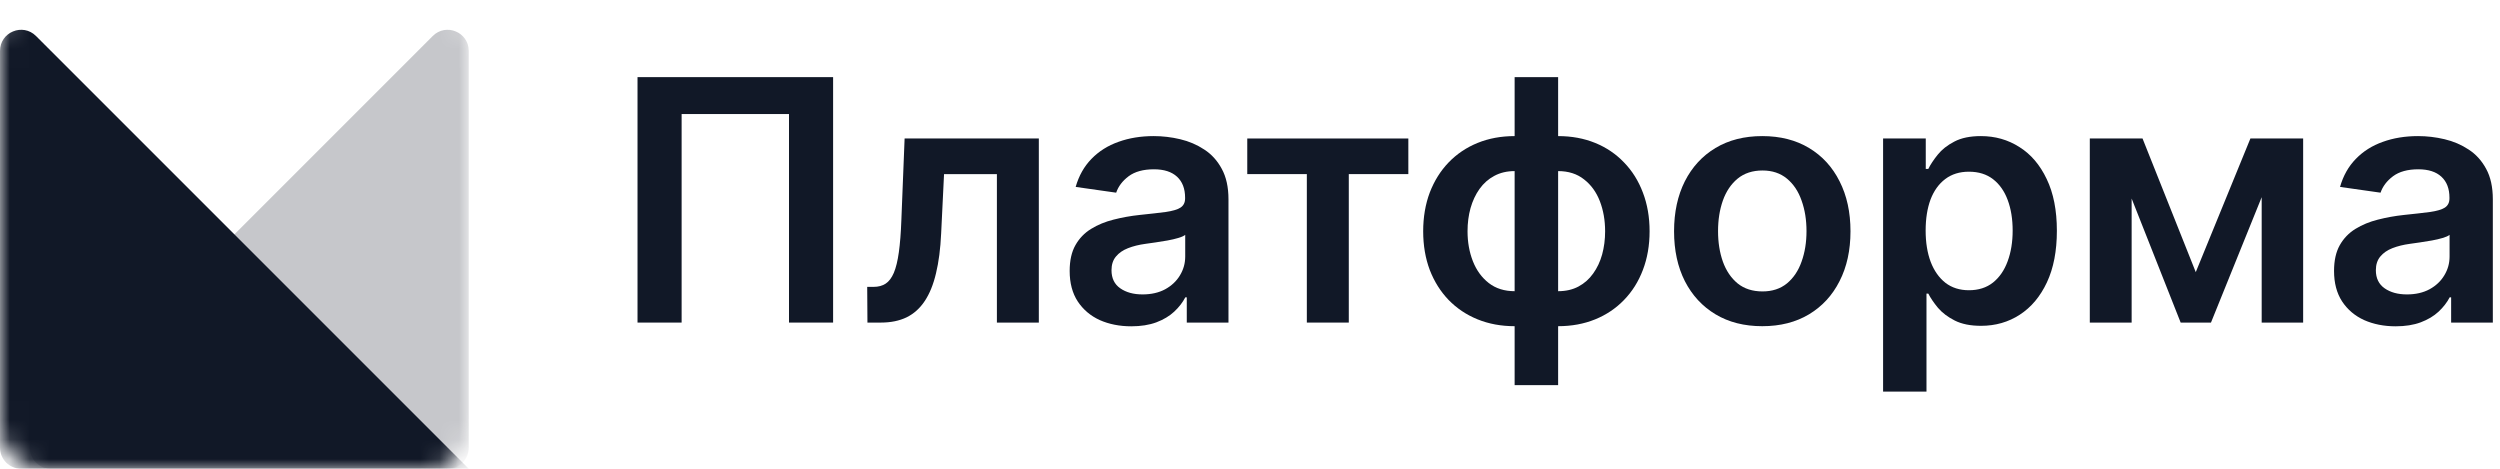 <svg width="128" height="24" viewBox="0 0 128 24" fill="none" xmlns="http://www.w3.org/2000/svg">
<mask id="mask0_4348_36505" style="mask-type:alpha" maskUnits="userSpaceOnUse" x="0" y="0" width="24" height="24">
<path d="M0 2.16C0 0.967 0.967 0 2.16 0H21.84C23.033 0 24 0.967 24 2.16V21.84C24 23.033 23.033 24 21.84 24H2.16C0.967 24 0 23.033 0 21.84V2.16Z" fill="#D9D9D9"/>
</mask>
<g mask="url(#mask0_4348_36505)">
<path opacity="0.24" d="M24 22.92V2.607C24 1.645 22.837 1.163 22.156 1.844L1.844 22.156C1.163 22.837 1.645 24 2.607 24H22.92C23.517 24 24 23.517 24 22.92Z" fill="#111827"/>
</g>
<mask id="mask1_4348_36505" style="mask-type:alpha" maskUnits="userSpaceOnUse" x="0" y="0" width="24" height="24">
<path d="M0 2.16C0 0.967 0.967 0 2.16 0H21.84C23.033 0 24 0.967 24 2.16V21.84C24 23.033 23.033 24 21.84 24H2.16C0.967 24 0 23.033 0 21.84V2.16Z" fill="#D9D9D9"/>
</mask>
<g mask="url(#mask1_4348_36505)">
<path d="M0 22.92V2.607C0 1.645 1.163 1.163 1.844 1.844L24 24H1.08C0.484 24 0 23.517 0 22.92Z" fill="#111827"/>
</g>
<path d="M42.655 3.949V16.516H40.397V5.839H34.899V16.516H32.641V3.949H42.655Z" fill="#111827"/>
<path d="M44.413 16.516L44.401 14.688H44.726C44.972 14.688 45.178 14.633 45.346 14.522C45.514 14.412 45.653 14.228 45.764 13.97C45.874 13.708 45.96 13.356 46.021 12.914C46.083 12.473 46.126 11.922 46.15 11.264L46.316 7.091H53.188V16.516H51.041V8.914H48.335L48.187 11.951C48.151 12.736 48.063 13.418 47.923 13.994C47.788 14.567 47.596 15.04 47.347 15.412C47.101 15.784 46.792 16.062 46.42 16.246C46.048 16.426 45.608 16.516 45.101 16.516H44.413Z" fill="#111827"/>
<path d="M57.921 16.707C57.324 16.707 56.786 16.6 56.307 16.388C55.833 16.171 55.457 15.852 55.178 15.43C54.904 15.009 54.767 14.489 54.767 13.872C54.767 13.34 54.865 12.9 55.062 12.552C55.258 12.205 55.526 11.926 55.866 11.718C56.205 11.509 56.588 11.352 57.013 11.245C57.443 11.135 57.887 11.055 58.345 11.006C58.897 10.949 59.345 10.898 59.689 10.853C60.032 10.803 60.282 10.73 60.437 10.632C60.597 10.529 60.677 10.372 60.677 10.159V10.122C60.677 9.66 60.539 9.302 60.266 9.049C59.991 8.795 59.597 8.668 59.081 8.668C58.537 8.668 58.105 8.787 57.786 9.024C57.471 9.261 57.259 9.541 57.148 9.865L55.074 9.57C55.238 8.997 55.508 8.519 55.884 8.134C56.261 7.746 56.721 7.455 57.265 7.263C57.809 7.066 58.41 6.968 59.069 6.968C59.523 6.968 59.975 7.021 60.425 7.128C60.875 7.234 61.286 7.41 61.658 7.656C62.031 7.897 62.329 8.226 62.554 8.644C62.783 9.061 62.898 9.582 62.898 10.208V16.516H60.763V15.222H60.689C60.554 15.483 60.364 15.729 60.118 15.958C59.877 16.183 59.572 16.365 59.204 16.504C58.84 16.639 58.412 16.707 57.921 16.707ZM58.498 15.074C58.944 15.074 59.331 14.986 59.658 14.81C59.985 14.63 60.237 14.393 60.413 14.099C60.593 13.804 60.683 13.483 60.683 13.135V12.025C60.613 12.082 60.495 12.135 60.327 12.184C60.163 12.233 59.979 12.276 59.775 12.313C59.57 12.35 59.367 12.383 59.167 12.411C58.967 12.44 58.793 12.464 58.645 12.485C58.314 12.53 58.017 12.604 57.756 12.706C57.494 12.808 57.287 12.951 57.136 13.135C56.985 13.315 56.909 13.549 56.909 13.835C56.909 14.244 57.058 14.553 57.357 14.761C57.656 14.97 58.036 15.074 58.498 15.074Z" fill="#111827"/>
<path d="M63.86 8.914V7.091H72.107V8.914H69.058V16.516H66.91V8.914H63.86Z" fill="#111827"/>
<path d="M77.549 19.72V3.949H79.776V19.72H77.549ZM77.549 16.701C76.858 16.701 76.226 16.584 75.653 16.351C75.08 16.118 74.585 15.786 74.168 15.357C73.755 14.927 73.434 14.416 73.204 13.823C72.98 13.225 72.867 12.565 72.867 11.841C72.867 11.117 72.98 10.456 73.204 9.858C73.434 9.261 73.755 8.748 74.168 8.318C74.585 7.885 75.08 7.551 75.653 7.318C76.226 7.085 76.858 6.968 77.549 6.968H78.022V16.701H77.549ZM77.549 14.909H77.825V8.76H77.549C77.156 8.76 76.809 8.842 76.506 9.006C76.207 9.165 75.956 9.388 75.751 9.674C75.551 9.957 75.397 10.284 75.291 10.656C75.189 11.024 75.138 11.419 75.138 11.841C75.138 12.401 75.23 12.914 75.414 13.381C75.598 13.843 75.868 14.213 76.224 14.491C76.584 14.77 77.025 14.909 77.549 14.909ZM79.776 16.701H79.304V6.968H79.776C80.468 6.968 81.1 7.085 81.673 7.318C82.245 7.551 82.738 7.885 83.151 8.318C83.569 8.748 83.89 9.261 84.115 9.858C84.344 10.456 84.459 11.117 84.459 11.841C84.459 12.565 84.344 13.225 84.115 13.823C83.89 14.416 83.569 14.927 83.151 15.357C82.738 15.786 82.245 16.118 81.673 16.351C81.1 16.584 80.468 16.701 79.776 16.701ZM79.776 14.909C80.173 14.909 80.521 14.829 80.82 14.669C81.118 14.51 81.368 14.289 81.568 14.007C81.773 13.724 81.926 13.399 82.029 13.031C82.131 12.659 82.182 12.262 82.182 11.841C82.182 11.28 82.092 10.767 81.912 10.3C81.732 9.834 81.462 9.462 81.102 9.184C80.746 8.901 80.304 8.76 79.776 8.76H79.5V14.909H79.776Z" fill="#111827"/>
<path d="M90.228 16.701C89.308 16.701 88.51 16.498 87.835 16.093C87.16 15.688 86.637 15.121 86.264 14.393C85.896 13.665 85.712 12.814 85.712 11.841C85.712 10.867 85.896 10.014 86.264 9.282C86.637 8.549 87.16 7.981 87.835 7.576C88.51 7.171 89.308 6.968 90.228 6.968C91.149 6.968 91.947 7.171 92.622 7.576C93.297 7.981 93.818 8.549 94.186 9.282C94.559 10.014 94.745 10.867 94.745 11.841C94.745 12.814 94.559 13.665 94.186 14.393C93.818 15.121 93.297 15.688 92.622 16.093C91.947 16.498 91.149 16.701 90.228 16.701ZM90.241 14.921C90.74 14.921 91.157 14.784 91.493 14.51C91.828 14.232 92.078 13.859 92.241 13.393C92.409 12.927 92.493 12.407 92.493 11.834C92.493 11.258 92.409 10.736 92.241 10.27C92.078 9.799 91.828 9.425 91.493 9.147C91.157 8.869 90.74 8.729 90.241 8.729C89.73 8.729 89.304 8.869 88.965 9.147C88.629 9.425 88.377 9.799 88.21 10.27C88.046 10.736 87.964 11.258 87.964 11.834C87.964 12.407 88.046 12.927 88.21 13.393C88.377 13.859 88.629 14.232 88.965 14.51C89.304 14.784 89.73 14.921 90.241 14.921Z" fill="#111827"/>
<path d="M96.414 20.051V7.091H98.599V8.65H98.728C98.842 8.421 99.004 8.177 99.212 7.919C99.421 7.658 99.703 7.435 100.059 7.251C100.415 7.062 100.869 6.968 101.422 6.968C102.15 6.968 102.806 7.154 103.391 7.527C103.98 7.895 104.447 8.441 104.79 9.165C105.138 9.885 105.312 10.769 105.312 11.816C105.312 12.851 105.142 13.73 104.803 14.455C104.463 15.179 104.001 15.731 103.416 16.111C102.831 16.492 102.168 16.682 101.428 16.682C100.888 16.682 100.44 16.592 100.084 16.412C99.728 16.232 99.442 16.015 99.225 15.762C99.012 15.504 98.846 15.261 98.728 15.031H98.636V20.051H96.414ZM98.593 11.804C98.593 12.413 98.679 12.947 98.85 13.405C99.026 13.864 99.278 14.221 99.605 14.479C99.936 14.733 100.337 14.86 100.808 14.86C101.299 14.86 101.71 14.729 102.041 14.467C102.373 14.201 102.622 13.839 102.79 13.381C102.962 12.918 103.048 12.393 103.048 11.804C103.048 11.219 102.964 10.699 102.796 10.245C102.628 9.791 102.379 9.435 102.047 9.177C101.716 8.92 101.303 8.791 100.808 8.791C100.333 8.791 99.93 8.916 99.599 9.165C99.268 9.415 99.016 9.764 98.844 10.214C98.677 10.664 98.593 11.194 98.593 11.804Z" fill="#111827"/>
<path d="M112.423 13.933L115.221 7.091H117.013L113.202 16.516H111.65L107.925 7.091H109.698L112.423 13.933ZM109.14 7.091V16.516H106.998V7.091H109.14ZM115.798 16.516V7.091H117.921V16.516H115.798Z" fill="#111827"/>
<path d="M122.657 16.707C122.06 16.707 121.522 16.6 121.043 16.388C120.568 16.171 120.192 15.852 119.914 15.43C119.64 15.009 119.503 14.489 119.503 13.872C119.503 13.34 119.601 12.9 119.797 12.552C119.994 12.205 120.262 11.926 120.601 11.718C120.941 11.509 121.323 11.352 121.749 11.245C122.178 11.135 122.622 11.055 123.08 11.006C123.633 10.949 124.081 10.898 124.424 10.853C124.768 10.803 125.017 10.73 125.173 10.632C125.332 10.529 125.412 10.372 125.412 10.159V10.122C125.412 9.66 125.275 9.302 125.001 9.049C124.727 8.795 124.332 8.668 123.817 8.668C123.273 8.668 122.841 8.787 122.522 9.024C122.207 9.261 121.994 9.541 121.884 9.865L119.81 9.57C119.973 8.997 120.243 8.519 120.62 8.134C120.996 7.746 121.456 7.455 122 7.263C122.544 7.066 123.146 6.968 123.804 6.968C124.258 6.968 124.711 7.021 125.161 7.128C125.611 7.234 126.022 7.41 126.394 7.656C126.766 7.897 127.065 8.226 127.29 8.644C127.519 9.061 127.633 9.582 127.633 10.208V16.516H125.498V15.222H125.424C125.289 15.483 125.099 15.729 124.854 15.958C124.612 16.183 124.308 16.365 123.939 16.504C123.575 16.639 123.148 16.707 122.657 16.707ZM123.234 15.074C123.68 15.074 124.066 14.986 124.393 14.81C124.721 14.63 124.972 14.393 125.148 14.099C125.328 13.804 125.418 13.483 125.418 13.135V12.025C125.349 12.082 125.23 12.135 125.062 12.184C124.899 12.233 124.715 12.276 124.51 12.313C124.306 12.35 124.103 12.383 123.903 12.411C123.702 12.44 123.528 12.464 123.381 12.485C123.05 12.53 122.753 12.604 122.491 12.706C122.229 12.808 122.023 12.951 121.871 13.135C121.72 13.315 121.644 13.549 121.644 13.835C121.644 14.244 121.794 14.553 122.092 14.761C122.391 14.97 122.771 15.074 123.234 15.074Z" fill="#111827"/>
</svg>
